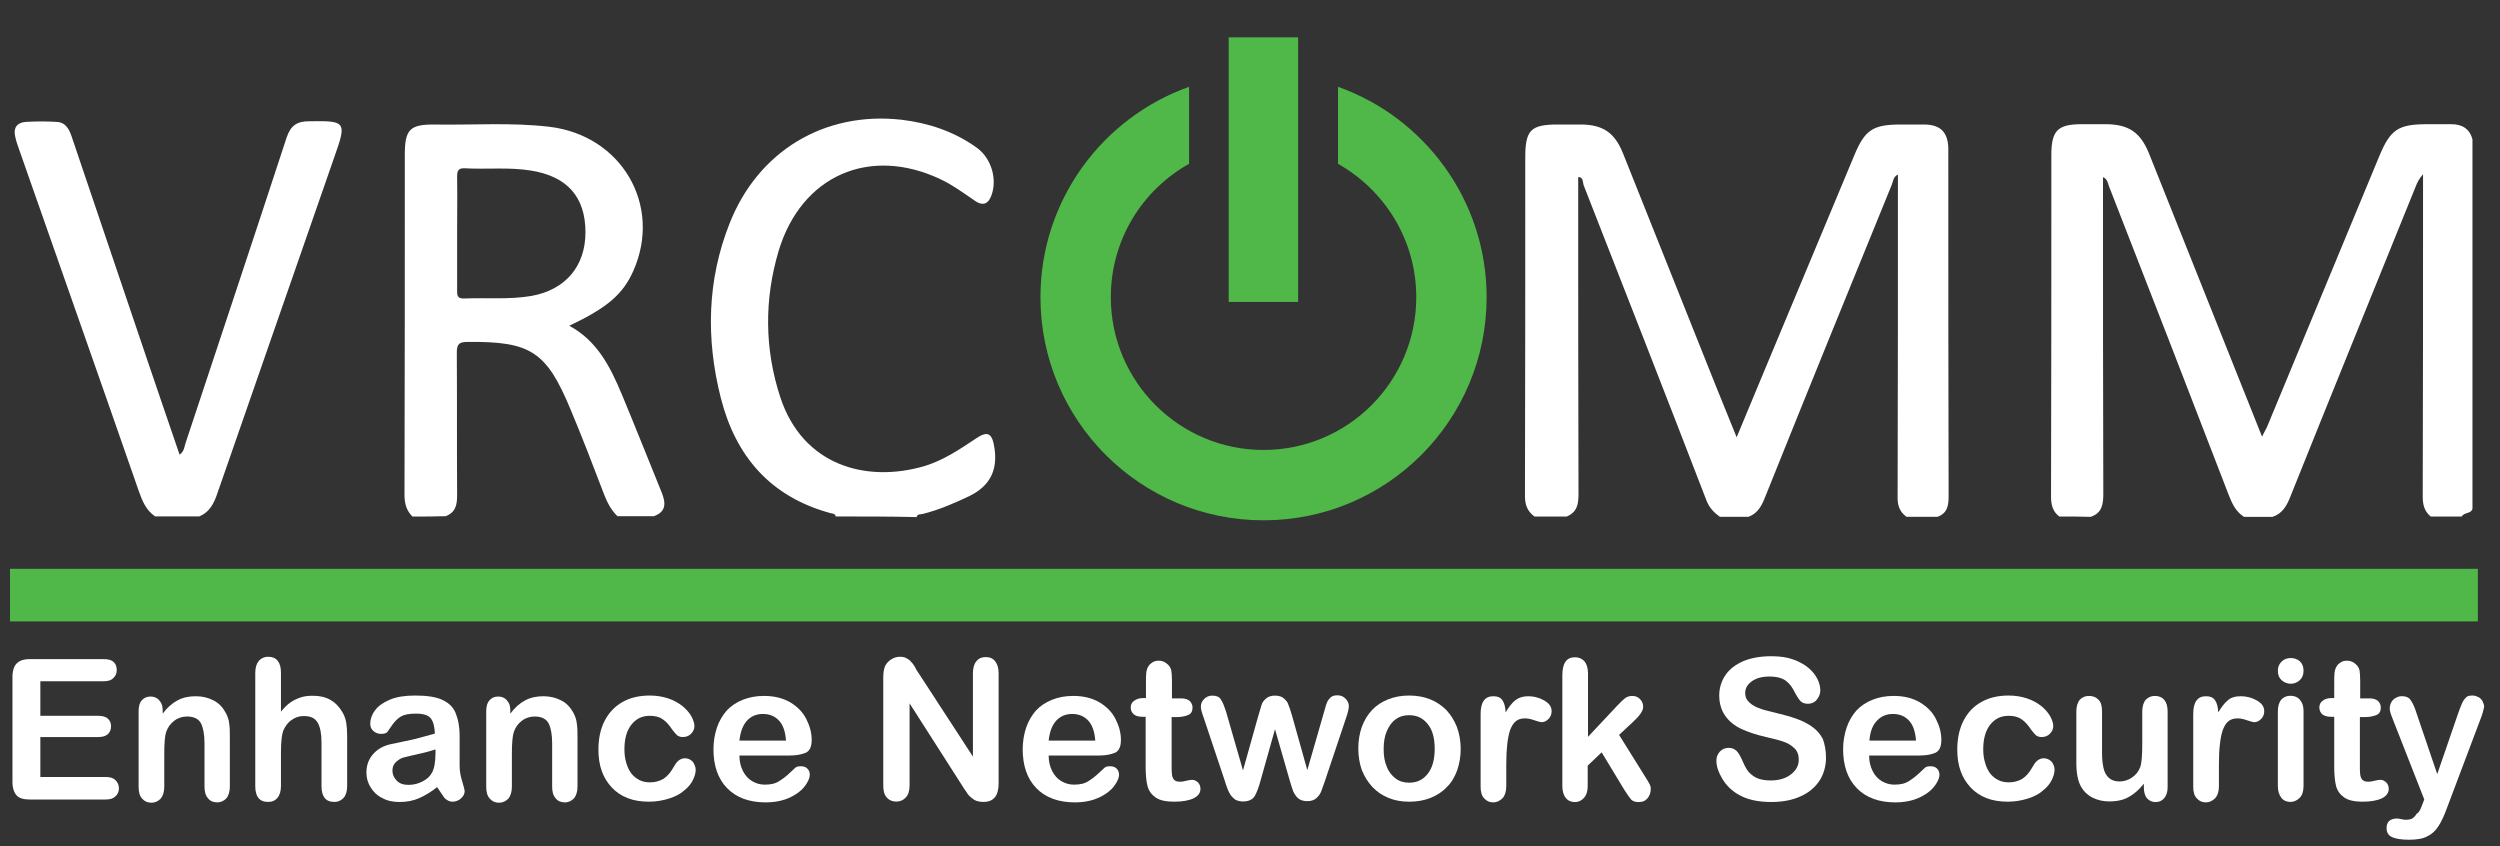 <svg width="65" height="22" viewBox="0 0 65 22" fill="none" xmlns="http://www.w3.org/2000/svg">
<rect x="0" y="0" width="65" height="22" fill="#333333" stroke="none"/>
<path d="M2.689 17.713H1.049V18.611H2.557C2.664 18.611 2.755 18.636 2.804 18.686C2.862 18.735 2.887 18.801 2.887 18.883C2.887 18.966 2.862 19.032 2.804 19.089C2.746 19.139 2.664 19.163 2.557 19.163H1.049V20.202H2.746C2.862 20.202 2.944 20.226 3.002 20.284C3.06 20.342 3.092 20.408 3.092 20.498C3.092 20.581 3.06 20.655 3.002 20.704C2.944 20.762 2.862 20.787 2.746 20.787H0.769C0.613 20.787 0.497 20.754 0.431 20.679C0.365 20.605 0.324 20.49 0.324 20.333V17.598C0.324 17.491 0.341 17.409 0.374 17.334C0.407 17.268 0.456 17.219 0.522 17.186C0.588 17.153 0.67 17.137 0.777 17.137H2.697C2.812 17.137 2.903 17.161 2.952 17.211C3.01 17.26 3.035 17.334 3.035 17.417C3.035 17.499 3.01 17.573 2.952 17.623C2.895 17.689 2.804 17.713 2.689 17.713Z" fill="white"/>
<path d="M4.23 18.472V18.555C4.345 18.398 4.477 18.283 4.617 18.209C4.757 18.134 4.913 18.102 5.095 18.102C5.268 18.102 5.424 18.143 5.564 18.217C5.704 18.291 5.803 18.406 5.877 18.547C5.919 18.629 5.952 18.72 5.96 18.818C5.976 18.917 5.976 19.041 5.976 19.189V20.45C5.976 20.581 5.943 20.689 5.886 20.755C5.828 20.82 5.746 20.862 5.647 20.862C5.548 20.862 5.465 20.829 5.408 20.755C5.342 20.68 5.317 20.581 5.317 20.45V19.321C5.317 19.099 5.284 18.925 5.227 18.81C5.169 18.695 5.045 18.629 4.864 18.629C4.749 18.629 4.633 18.662 4.535 18.736C4.436 18.81 4.361 18.909 4.32 19.033C4.287 19.131 4.271 19.321 4.271 19.601V20.45C4.271 20.59 4.238 20.689 4.18 20.763C4.114 20.829 4.04 20.87 3.933 20.87C3.834 20.87 3.76 20.837 3.694 20.763C3.628 20.689 3.604 20.59 3.604 20.458V18.497C3.604 18.365 3.628 18.275 3.686 18.209C3.744 18.143 3.818 18.11 3.917 18.11C3.974 18.11 4.032 18.126 4.073 18.151C4.123 18.176 4.156 18.225 4.188 18.275C4.213 18.316 4.23 18.39 4.23 18.472Z" fill="white"/>
<path d="M7.305 17.496V18.502C7.387 18.403 7.469 18.32 7.552 18.263C7.634 18.205 7.725 18.164 7.824 18.131C7.922 18.098 8.03 18.09 8.137 18.09C8.31 18.09 8.458 18.122 8.59 18.197C8.722 18.271 8.821 18.378 8.903 18.518C8.952 18.6 8.985 18.691 9.002 18.79C9.018 18.889 9.026 19.004 9.026 19.136V20.438C9.026 20.57 8.994 20.677 8.936 20.742C8.878 20.808 8.796 20.85 8.689 20.85C8.466 20.85 8.359 20.709 8.359 20.438V19.292C8.359 19.078 8.326 18.905 8.26 18.79C8.194 18.674 8.079 18.617 7.898 18.617C7.782 18.617 7.675 18.65 7.576 18.724C7.478 18.79 7.412 18.889 7.362 19.004C7.329 19.103 7.305 19.284 7.305 19.54V20.438C7.305 20.57 7.272 20.677 7.214 20.742C7.156 20.817 7.074 20.85 6.967 20.85C6.744 20.85 6.637 20.709 6.637 20.438V17.496C6.637 17.356 6.67 17.257 6.728 17.183C6.786 17.117 6.868 17.076 6.975 17.076C7.082 17.076 7.164 17.109 7.222 17.183C7.28 17.257 7.305 17.356 7.305 17.496Z" fill="white"/>
<path d="M11.365 20.465C11.2 20.597 11.043 20.688 10.895 20.753C10.747 20.819 10.574 20.852 10.384 20.852C10.211 20.852 10.063 20.819 9.931 20.745C9.799 20.679 9.7 20.58 9.634 20.465C9.56 20.35 9.527 20.218 9.527 20.086C9.527 19.896 9.585 19.74 9.7 19.608C9.816 19.476 9.972 19.386 10.178 19.345C10.219 19.336 10.326 19.312 10.491 19.279C10.656 19.246 10.804 19.213 10.92 19.18C11.043 19.147 11.167 19.114 11.307 19.073C11.299 18.891 11.266 18.76 11.2 18.677C11.134 18.595 11.01 18.554 10.813 18.554C10.64 18.554 10.516 18.578 10.425 18.628C10.343 18.677 10.269 18.751 10.203 18.842C10.137 18.933 10.096 18.998 10.071 19.032C10.046 19.064 9.989 19.081 9.906 19.081C9.832 19.081 9.766 19.056 9.709 19.007C9.651 18.957 9.626 18.891 9.626 18.817C9.626 18.702 9.667 18.578 9.75 18.471C9.832 18.356 9.964 18.265 10.137 18.191C10.31 18.117 10.533 18.084 10.796 18.084C11.093 18.084 11.323 18.117 11.488 18.191C11.653 18.265 11.777 18.372 11.842 18.529C11.908 18.685 11.95 18.883 11.95 19.139C11.95 19.295 11.95 19.435 11.95 19.542C11.95 19.649 11.95 19.773 11.95 19.913C11.95 20.045 11.974 20.177 12.015 20.308C12.057 20.448 12.081 20.539 12.081 20.572C12.081 20.638 12.048 20.704 11.982 20.762C11.917 20.819 11.842 20.844 11.76 20.844C11.694 20.844 11.62 20.811 11.554 20.745C11.513 20.688 11.447 20.589 11.365 20.465ZM11.323 19.485C11.225 19.517 11.085 19.559 10.895 19.6C10.706 19.641 10.582 19.674 10.508 19.691C10.434 19.707 10.368 19.748 10.302 19.806C10.236 19.864 10.203 19.938 10.203 20.037C10.203 20.136 10.244 20.226 10.318 20.3C10.392 20.374 10.491 20.407 10.623 20.407C10.755 20.407 10.879 20.374 10.986 20.317C11.101 20.259 11.183 20.185 11.233 20.086C11.29 19.987 11.323 19.814 11.323 19.575V19.485Z" fill="white"/>
<path d="M13.268 18.472V18.555C13.384 18.398 13.515 18.283 13.655 18.209C13.796 18.134 13.952 18.102 14.133 18.102C14.306 18.102 14.463 18.143 14.603 18.217C14.743 18.291 14.842 18.406 14.916 18.547C14.957 18.629 14.99 18.72 14.998 18.818C15.015 18.917 15.015 19.041 15.015 19.189V20.45C15.015 20.581 14.982 20.689 14.924 20.755C14.867 20.82 14.784 20.862 14.685 20.862C14.586 20.862 14.504 20.829 14.446 20.755C14.38 20.68 14.356 20.581 14.356 20.45V19.321C14.356 19.099 14.323 18.925 14.265 18.81C14.207 18.695 14.084 18.629 13.903 18.629C13.787 18.629 13.672 18.662 13.573 18.736C13.474 18.81 13.4 18.909 13.359 19.033C13.326 19.131 13.309 19.321 13.309 19.601V20.45C13.309 20.59 13.277 20.689 13.219 20.763C13.153 20.829 13.079 20.87 12.972 20.87C12.873 20.87 12.799 20.837 12.733 20.763C12.667 20.689 12.642 20.59 12.642 20.458V18.497C12.642 18.365 12.667 18.275 12.725 18.209C12.782 18.143 12.856 18.11 12.955 18.11C13.013 18.11 13.07 18.126 13.112 18.151C13.161 18.176 13.194 18.225 13.227 18.275C13.252 18.316 13.268 18.39 13.268 18.472Z" fill="white"/>
<path d="M18.088 20.012C18.088 20.094 18.064 20.185 18.014 20.284C17.965 20.383 17.891 20.473 17.784 20.556C17.685 20.646 17.553 20.712 17.396 20.762C17.24 20.811 17.067 20.844 16.869 20.844C16.457 20.844 16.136 20.72 15.905 20.473C15.674 20.226 15.559 19.905 15.559 19.493C15.559 19.213 15.608 18.965 15.716 18.751C15.823 18.537 15.979 18.372 16.177 18.257C16.375 18.142 16.614 18.084 16.894 18.084C17.067 18.084 17.223 18.109 17.372 18.158C17.52 18.208 17.635 18.273 17.742 18.356C17.841 18.438 17.915 18.521 17.973 18.619C18.023 18.71 18.055 18.801 18.055 18.875C18.055 18.957 18.023 19.023 17.965 19.081C17.907 19.139 17.833 19.163 17.751 19.163C17.693 19.163 17.652 19.147 17.611 19.122C17.578 19.089 17.536 19.048 17.487 18.982C17.405 18.858 17.322 18.76 17.232 18.702C17.141 18.636 17.026 18.611 16.894 18.611C16.696 18.611 16.54 18.685 16.416 18.842C16.292 18.998 16.235 19.213 16.235 19.485C16.235 19.608 16.251 19.732 16.284 19.839C16.317 19.946 16.358 20.037 16.416 20.111C16.474 20.185 16.548 20.243 16.63 20.284C16.712 20.325 16.803 20.341 16.902 20.341C17.034 20.341 17.149 20.308 17.248 20.251C17.347 20.185 17.429 20.094 17.503 19.962C17.545 19.888 17.586 19.822 17.635 19.781C17.685 19.74 17.742 19.715 17.808 19.715C17.891 19.715 17.957 19.748 18.014 19.806C18.055 19.872 18.088 19.938 18.088 20.012Z" fill="white"/>
<path d="M20.535 19.643H19.225C19.225 19.799 19.258 19.931 19.316 20.046C19.374 20.162 19.456 20.252 19.555 20.31C19.654 20.368 19.761 20.401 19.884 20.401C19.967 20.401 20.041 20.392 20.107 20.376C20.173 20.359 20.239 20.326 20.296 20.285C20.362 20.244 20.412 20.203 20.47 20.154C20.519 20.104 20.593 20.046 20.675 19.964C20.708 19.931 20.758 19.923 20.824 19.923C20.89 19.923 20.947 19.939 20.988 19.98C21.03 20.022 21.054 20.071 21.054 20.145C21.054 20.203 21.03 20.277 20.98 20.359C20.931 20.442 20.865 20.524 20.766 20.598C20.667 20.672 20.552 20.738 20.404 20.788C20.255 20.837 20.09 20.862 19.909 20.862C19.481 20.862 19.143 20.738 18.904 20.491C18.665 20.244 18.55 19.906 18.55 19.478C18.55 19.28 18.583 19.091 18.64 18.918C18.698 18.745 18.789 18.596 18.896 18.473C19.011 18.349 19.151 18.259 19.316 18.193C19.481 18.127 19.662 18.094 19.868 18.094C20.132 18.094 20.354 18.151 20.544 18.259C20.733 18.374 20.873 18.514 20.964 18.695C21.054 18.876 21.104 19.049 21.104 19.239C21.104 19.412 21.054 19.519 20.956 19.569C20.84 19.618 20.708 19.643 20.535 19.643ZM19.225 19.255H20.436C20.42 19.025 20.362 18.852 20.255 18.736C20.148 18.621 20.008 18.563 19.835 18.563C19.67 18.563 19.53 18.621 19.423 18.736C19.316 18.852 19.25 19.025 19.225 19.255Z" fill="white"/>
<path d="M23.896 17.521L25.296 19.671V17.505C25.296 17.364 25.329 17.257 25.387 17.192C25.445 17.117 25.527 17.084 25.626 17.084C25.733 17.084 25.816 17.117 25.873 17.192C25.931 17.266 25.964 17.364 25.964 17.505V20.372C25.964 20.693 25.832 20.85 25.568 20.85C25.502 20.85 25.445 20.841 25.395 20.825C25.346 20.808 25.296 20.775 25.247 20.734C25.198 20.693 25.156 20.644 25.123 20.586C25.082 20.528 25.041 20.471 25.008 20.413L23.649 18.287V20.421C23.649 20.561 23.616 20.668 23.55 20.734C23.484 20.808 23.401 20.841 23.303 20.841C23.204 20.841 23.121 20.808 23.055 20.734C22.99 20.66 22.965 20.561 22.965 20.421V17.612C22.965 17.496 22.981 17.398 23.006 17.332C23.039 17.257 23.088 17.2 23.163 17.15C23.237 17.101 23.311 17.076 23.393 17.076C23.459 17.076 23.517 17.084 23.558 17.109C23.608 17.134 23.649 17.159 23.682 17.2C23.715 17.233 23.756 17.282 23.789 17.34C23.813 17.398 23.855 17.463 23.896 17.521Z" fill="white"/>
<path d="M28.575 19.643H27.265C27.265 19.799 27.298 19.931 27.356 20.046C27.414 20.162 27.496 20.252 27.595 20.31C27.694 20.368 27.801 20.401 27.924 20.401C28.007 20.401 28.081 20.392 28.147 20.376C28.213 20.359 28.279 20.326 28.337 20.285C28.402 20.244 28.452 20.203 28.509 20.154C28.559 20.104 28.633 20.046 28.715 19.964C28.748 19.931 28.798 19.923 28.864 19.923C28.93 19.923 28.987 19.939 29.029 19.98C29.07 20.022 29.095 20.071 29.095 20.145C29.095 20.203 29.07 20.277 29.02 20.359C28.971 20.442 28.905 20.524 28.806 20.598C28.707 20.672 28.592 20.738 28.444 20.788C28.295 20.837 28.131 20.862 27.949 20.862C27.521 20.862 27.183 20.738 26.944 20.491C26.705 20.244 26.59 19.906 26.59 19.478C26.59 19.28 26.623 19.091 26.68 18.918C26.738 18.745 26.829 18.596 26.936 18.473C27.051 18.349 27.191 18.259 27.356 18.193C27.521 18.127 27.702 18.094 27.908 18.094C28.172 18.094 28.394 18.151 28.584 18.259C28.773 18.374 28.913 18.514 29.004 18.695C29.095 18.876 29.144 19.049 29.144 19.239C29.144 19.412 29.095 19.519 28.996 19.569C28.88 19.618 28.748 19.643 28.575 19.643ZM27.265 19.255H28.477C28.46 19.025 28.402 18.852 28.295 18.736C28.188 18.621 28.048 18.563 27.875 18.563C27.71 18.563 27.57 18.621 27.463 18.736C27.356 18.852 27.29 19.025 27.265 19.255Z" fill="white"/>
<path d="M29.721 18.15H29.795V17.746C29.795 17.639 29.795 17.549 29.803 17.491C29.811 17.425 29.828 17.375 29.853 17.334C29.877 17.285 29.919 17.252 29.968 17.219C30.017 17.186 30.075 17.178 30.133 17.178C30.215 17.178 30.297 17.211 30.363 17.277C30.413 17.318 30.438 17.375 30.454 17.433C30.462 17.499 30.471 17.581 30.471 17.697V18.158H30.718C30.808 18.158 30.882 18.183 30.932 18.224C30.981 18.273 31.006 18.331 31.006 18.397C31.006 18.488 30.973 18.554 30.899 18.587C30.825 18.619 30.726 18.644 30.594 18.644H30.462V19.888C30.462 19.995 30.462 20.078 30.471 20.136C30.479 20.193 30.495 20.243 30.528 20.276C30.561 20.308 30.61 20.325 30.685 20.325C30.726 20.325 30.775 20.317 30.841 20.3C30.907 20.284 30.957 20.276 30.998 20.276C31.055 20.276 31.097 20.3 31.146 20.341C31.187 20.383 31.212 20.44 31.212 20.506C31.212 20.613 31.154 20.696 31.039 20.753C30.924 20.811 30.751 20.844 30.528 20.844C30.322 20.844 30.157 20.811 30.05 20.737C29.943 20.663 29.869 20.564 29.836 20.44C29.803 20.317 29.787 20.144 29.787 19.938V18.636H29.696C29.597 18.636 29.523 18.611 29.474 18.57C29.424 18.521 29.399 18.463 29.399 18.397C29.399 18.323 29.424 18.265 29.482 18.224C29.548 18.175 29.622 18.15 29.721 18.15Z" fill="white"/>
<path d="M31.881 18.515L32.318 20.031L32.713 18.622C32.755 18.474 32.788 18.375 32.804 18.317C32.821 18.259 32.862 18.21 32.919 18.16C32.977 18.111 33.051 18.086 33.15 18.086C33.249 18.086 33.331 18.111 33.381 18.16C33.438 18.21 33.48 18.259 33.496 18.317C33.521 18.375 33.554 18.474 33.595 18.614L33.99 20.023L34.427 18.506C34.46 18.399 34.477 18.317 34.501 18.268C34.518 18.218 34.551 18.177 34.592 18.136C34.633 18.095 34.699 18.078 34.773 18.078C34.855 18.078 34.921 18.103 34.979 18.16C35.037 18.218 35.07 18.284 35.07 18.358C35.07 18.424 35.045 18.531 34.996 18.671L34.452 20.294C34.402 20.434 34.369 20.533 34.345 20.591C34.32 20.649 34.279 20.706 34.221 20.756C34.163 20.805 34.089 20.83 33.99 20.83C33.892 20.83 33.809 20.805 33.752 20.756C33.694 20.706 33.653 20.64 33.62 20.566C33.595 20.492 33.562 20.393 33.529 20.278L33.15 18.96L32.779 20.278C32.73 20.459 32.68 20.599 32.623 20.698C32.565 20.789 32.466 20.838 32.318 20.838C32.244 20.838 32.186 20.822 32.128 20.797C32.079 20.764 32.038 20.723 31.997 20.673C31.964 20.616 31.931 20.558 31.906 20.484C31.881 20.41 31.857 20.352 31.848 20.311L31.305 18.688C31.247 18.531 31.222 18.432 31.222 18.375C31.222 18.301 31.247 18.235 31.305 18.177C31.362 18.119 31.428 18.086 31.519 18.086C31.626 18.086 31.708 18.119 31.741 18.185C31.791 18.251 31.832 18.366 31.881 18.515Z" fill="white"/>
<path d="M37.978 19.468C37.978 19.674 37.945 19.855 37.887 20.028C37.821 20.201 37.739 20.35 37.615 20.465C37.5 20.589 37.36 20.679 37.195 20.745C37.03 20.811 36.849 20.844 36.643 20.844C36.437 20.844 36.256 20.811 36.099 20.745C35.934 20.679 35.794 20.58 35.679 20.457C35.564 20.333 35.473 20.185 35.407 20.02C35.349 19.855 35.316 19.666 35.316 19.46C35.316 19.254 35.349 19.064 35.407 18.9C35.473 18.727 35.555 18.587 35.671 18.463C35.786 18.339 35.926 18.249 36.091 18.183C36.256 18.117 36.437 18.084 36.635 18.084C36.841 18.084 37.022 18.117 37.187 18.183C37.351 18.249 37.492 18.348 37.607 18.463C37.722 18.587 37.813 18.735 37.879 18.9C37.945 19.081 37.978 19.27 37.978 19.468ZM37.302 19.468C37.302 19.188 37.244 18.974 37.121 18.826C36.997 18.669 36.841 18.595 36.635 18.595C36.503 18.595 36.388 18.628 36.289 18.702C36.19 18.768 36.116 18.875 36.058 19.007C36 19.139 35.975 19.295 35.975 19.476C35.975 19.658 36 19.806 36.058 19.938C36.107 20.07 36.19 20.168 36.289 20.243C36.388 20.317 36.503 20.35 36.635 20.35C36.841 20.35 36.997 20.276 37.121 20.119C37.244 19.962 37.302 19.748 37.302 19.468Z" fill="white"/>
<path d="M39.163 19.873V20.441C39.163 20.581 39.13 20.68 39.065 20.755C38.999 20.82 38.916 20.862 38.826 20.862C38.727 20.862 38.653 20.829 38.587 20.755C38.521 20.689 38.496 20.581 38.496 20.45V18.563C38.496 18.258 38.603 18.102 38.826 18.102C38.933 18.102 39.015 18.134 39.065 18.209C39.114 18.283 39.139 18.382 39.147 18.522C39.229 18.382 39.312 18.275 39.394 18.209C39.477 18.143 39.592 18.102 39.732 18.102C39.872 18.102 40.012 18.134 40.144 18.209C40.276 18.283 40.342 18.373 40.342 18.489C40.342 18.571 40.317 18.637 40.259 18.695C40.202 18.752 40.144 18.777 40.078 18.777C40.053 18.777 39.996 18.761 39.897 18.728C39.806 18.695 39.724 18.678 39.65 18.678C39.551 18.678 39.468 18.703 39.411 18.752C39.345 18.802 39.303 18.884 39.262 18.983C39.229 19.082 39.205 19.206 39.188 19.354C39.172 19.494 39.163 19.667 39.163 19.873Z" fill="white"/>
<path d="M42.236 20.541L41.643 19.561L41.28 19.907V20.442C41.28 20.574 41.247 20.673 41.181 20.747C41.115 20.821 41.033 20.854 40.951 20.854C40.852 20.854 40.769 20.821 40.712 20.747C40.654 20.681 40.621 20.574 40.621 20.442V17.55C40.621 17.402 40.646 17.287 40.703 17.204C40.761 17.122 40.843 17.089 40.951 17.089C41.05 17.089 41.132 17.122 41.198 17.196C41.255 17.27 41.288 17.369 41.288 17.509V19.157L42.038 18.358C42.129 18.259 42.203 18.193 42.252 18.152C42.302 18.119 42.359 18.094 42.434 18.094C42.516 18.094 42.59 18.119 42.64 18.176C42.697 18.234 42.722 18.3 42.722 18.382C42.722 18.481 42.631 18.613 42.45 18.778L42.096 19.107L42.78 20.203C42.829 20.285 42.87 20.343 42.887 20.384C42.911 20.426 42.92 20.467 42.92 20.508C42.92 20.615 42.887 20.698 42.829 20.763C42.771 20.829 42.697 20.854 42.598 20.854C42.516 20.854 42.45 20.829 42.409 20.788C42.368 20.739 42.31 20.656 42.236 20.541Z" fill="white"/>
<path d="M47.476 19.699C47.476 19.921 47.419 20.119 47.311 20.292C47.196 20.465 47.039 20.605 46.817 20.704C46.603 20.803 46.347 20.852 46.051 20.852C45.697 20.852 45.408 20.787 45.178 20.646C45.013 20.547 44.881 20.416 44.782 20.251C44.683 20.086 44.626 19.93 44.626 19.773C44.626 19.683 44.658 19.608 44.716 19.542C44.774 19.477 44.856 19.444 44.947 19.444C45.021 19.444 45.087 19.468 45.145 19.518C45.194 19.567 45.243 19.641 45.285 19.74C45.334 19.855 45.383 19.954 45.433 20.029C45.482 20.103 45.565 20.169 45.655 20.218C45.754 20.267 45.878 20.292 46.034 20.292C46.248 20.292 46.422 20.243 46.562 20.136C46.693 20.037 46.768 19.905 46.768 19.757C46.768 19.633 46.735 19.534 46.66 19.46C46.586 19.386 46.496 19.328 46.38 19.287C46.265 19.246 46.108 19.205 45.919 19.163C45.664 19.106 45.449 19.032 45.268 18.949C45.095 18.867 44.955 18.752 44.856 18.611C44.757 18.471 44.7 18.29 44.7 18.084C44.7 17.886 44.757 17.705 44.864 17.549C44.971 17.392 45.128 17.277 45.334 17.186C45.54 17.104 45.779 17.062 46.051 17.062C46.273 17.062 46.463 17.087 46.619 17.145C46.784 17.203 46.916 17.277 47.023 17.367C47.13 17.458 47.204 17.557 47.254 17.656C47.303 17.755 47.328 17.853 47.328 17.952C47.328 18.043 47.295 18.117 47.237 18.191C47.179 18.265 47.097 18.298 47.007 18.298C46.924 18.298 46.858 18.274 46.817 18.232C46.776 18.191 46.726 18.117 46.677 18.026C46.611 17.886 46.537 17.779 46.438 17.705C46.347 17.631 46.199 17.59 46.001 17.59C45.812 17.59 45.664 17.631 45.548 17.713C45.433 17.796 45.375 17.895 45.375 18.018C45.375 18.092 45.392 18.15 45.433 18.208C45.474 18.257 45.523 18.307 45.598 18.348C45.664 18.389 45.738 18.414 45.804 18.438C45.87 18.463 45.993 18.488 46.15 18.529C46.356 18.578 46.537 18.628 46.702 18.686C46.867 18.743 47.007 18.817 47.122 18.9C47.237 18.982 47.328 19.089 47.394 19.213C47.443 19.353 47.476 19.509 47.476 19.699Z" fill="white"/>
<path d="M49.907 19.643H48.597C48.597 19.799 48.63 19.931 48.688 20.046C48.745 20.162 48.828 20.252 48.926 20.31C49.025 20.368 49.133 20.401 49.256 20.401C49.339 20.401 49.413 20.392 49.478 20.376C49.544 20.359 49.61 20.326 49.668 20.285C49.734 20.244 49.783 20.203 49.841 20.154C49.891 20.104 49.965 20.046 50.047 19.964C50.08 19.931 50.129 19.923 50.195 19.923C50.261 19.923 50.319 19.939 50.36 19.98C50.401 20.022 50.426 20.071 50.426 20.145C50.426 20.203 50.401 20.277 50.352 20.359C50.302 20.442 50.236 20.524 50.138 20.598C50.039 20.672 49.923 20.738 49.775 20.788C49.627 20.837 49.462 20.862 49.281 20.862C48.852 20.862 48.515 20.738 48.276 20.491C48.037 20.244 47.921 19.906 47.921 19.478C47.921 19.28 47.954 19.091 48.012 18.918C48.07 18.745 48.16 18.596 48.267 18.473C48.383 18.349 48.523 18.259 48.688 18.193C48.852 18.127 49.034 18.094 49.24 18.094C49.503 18.094 49.726 18.151 49.915 18.259C50.105 18.374 50.245 18.514 50.335 18.695C50.426 18.876 50.475 19.049 50.475 19.239C50.475 19.412 50.426 19.519 50.327 19.569C50.22 19.618 50.08 19.643 49.907 19.643ZM48.605 19.255H49.816C49.8 19.025 49.742 18.852 49.635 18.736C49.528 18.621 49.388 18.563 49.215 18.563C49.05 18.563 48.91 18.621 48.803 18.736C48.688 18.852 48.622 19.025 48.605 19.255Z" fill="white"/>
<path d="M53.418 20.012C53.418 20.094 53.393 20.185 53.344 20.284C53.294 20.383 53.22 20.473 53.113 20.556C53.014 20.646 52.883 20.712 52.726 20.762C52.569 20.811 52.396 20.844 52.199 20.844C51.787 20.844 51.465 20.72 51.235 20.473C51.004 20.226 50.889 19.905 50.889 19.493C50.889 19.213 50.938 18.965 51.045 18.751C51.152 18.537 51.301 18.372 51.507 18.257C51.704 18.142 51.943 18.084 52.223 18.084C52.396 18.084 52.553 18.109 52.701 18.158C52.849 18.208 52.965 18.273 53.072 18.356C53.171 18.438 53.245 18.521 53.303 18.619C53.352 18.71 53.385 18.801 53.385 18.875C53.385 18.957 53.352 19.023 53.294 19.081C53.237 19.139 53.163 19.163 53.08 19.163C53.023 19.163 52.981 19.147 52.94 19.122C52.907 19.089 52.866 19.048 52.817 18.982C52.734 18.858 52.652 18.76 52.561 18.702C52.471 18.636 52.355 18.611 52.223 18.611C52.026 18.611 51.869 18.685 51.745 18.842C51.622 18.998 51.564 19.213 51.564 19.485C51.564 19.608 51.581 19.732 51.614 19.839C51.647 19.946 51.688 20.037 51.745 20.111C51.803 20.185 51.877 20.243 51.96 20.284C52.042 20.325 52.133 20.341 52.232 20.341C52.363 20.341 52.479 20.308 52.578 20.251C52.676 20.185 52.759 20.094 52.833 19.962C52.874 19.888 52.915 19.822 52.965 19.781C53.014 19.74 53.072 19.715 53.138 19.715C53.22 19.715 53.286 19.748 53.344 19.806C53.393 19.872 53.418 19.938 53.418 20.012Z" fill="white"/>
<path d="M55.74 20.466V20.376C55.658 20.475 55.575 20.565 55.485 20.631C55.394 20.697 55.304 20.755 55.197 20.788C55.089 20.821 54.974 20.837 54.842 20.837C54.677 20.837 54.537 20.804 54.406 20.738C54.274 20.672 54.175 20.574 54.109 20.458C54.026 20.31 53.985 20.104 53.985 19.84V18.497C53.985 18.366 54.018 18.259 54.076 18.193C54.134 18.127 54.216 18.094 54.315 18.094C54.414 18.094 54.496 18.127 54.562 18.193C54.628 18.259 54.653 18.366 54.653 18.497V19.585C54.653 19.741 54.669 19.873 54.694 19.98C54.719 20.088 54.768 20.17 54.834 20.228C54.9 20.285 54.99 20.318 55.106 20.318C55.221 20.318 55.328 20.285 55.427 20.219C55.526 20.154 55.6 20.063 55.641 19.956C55.683 19.857 55.699 19.651 55.699 19.321V18.497C55.699 18.366 55.732 18.259 55.79 18.193C55.856 18.127 55.93 18.094 56.029 18.094C56.127 18.094 56.21 18.127 56.267 18.193C56.325 18.259 56.358 18.357 56.358 18.497V20.466C56.358 20.598 56.325 20.689 56.267 20.755C56.21 20.821 56.136 20.854 56.045 20.854C55.954 20.854 55.88 20.821 55.823 20.755C55.765 20.689 55.74 20.59 55.74 20.466Z" fill="white"/>
<path d="M57.692 19.873V20.441C57.692 20.581 57.659 20.68 57.593 20.755C57.527 20.82 57.445 20.862 57.354 20.862C57.255 20.862 57.181 20.829 57.115 20.755C57.049 20.689 57.024 20.581 57.024 20.45V18.563C57.024 18.258 57.132 18.102 57.354 18.102C57.461 18.102 57.544 18.134 57.593 18.209C57.642 18.283 57.667 18.382 57.675 18.522C57.758 18.382 57.84 18.275 57.922 18.209C58.005 18.134 58.12 18.102 58.26 18.102C58.4 18.102 58.54 18.134 58.672 18.209C58.804 18.283 58.87 18.373 58.87 18.489C58.87 18.571 58.845 18.637 58.788 18.695C58.73 18.752 58.672 18.777 58.606 18.777C58.582 18.777 58.524 18.761 58.425 18.728C58.334 18.695 58.252 18.678 58.178 18.678C58.079 18.678 57.997 18.703 57.939 18.752C57.873 18.802 57.832 18.884 57.791 18.983C57.758 19.082 57.733 19.206 57.717 19.354C57.7 19.494 57.692 19.667 57.692 19.873Z" fill="white"/>
<path d="M59.562 17.777C59.471 17.777 59.389 17.744 59.323 17.686C59.257 17.628 59.224 17.546 59.224 17.439C59.224 17.34 59.257 17.266 59.323 17.2C59.389 17.134 59.471 17.109 59.562 17.109C59.644 17.109 59.727 17.134 59.793 17.192C59.858 17.249 59.892 17.332 59.892 17.439C59.892 17.546 59.858 17.628 59.793 17.686C59.727 17.744 59.653 17.777 59.562 17.777ZM59.892 18.477V20.438C59.892 20.57 59.858 20.677 59.793 20.743C59.727 20.809 59.644 20.85 59.554 20.85C59.455 20.85 59.372 20.817 59.315 20.743C59.257 20.669 59.224 20.57 59.224 20.438V18.494C59.224 18.362 59.257 18.255 59.315 18.189C59.372 18.123 59.455 18.09 59.554 18.09C59.653 18.09 59.735 18.123 59.793 18.189C59.858 18.263 59.892 18.353 59.892 18.477Z" fill="white"/>
<path d="M60.616 18.15H60.69V17.746C60.69 17.639 60.69 17.549 60.698 17.491C60.706 17.425 60.723 17.375 60.748 17.334C60.772 17.285 60.813 17.252 60.863 17.219C60.912 17.186 60.97 17.178 61.028 17.178C61.11 17.178 61.193 17.211 61.258 17.277C61.308 17.318 61.333 17.375 61.349 17.433C61.357 17.499 61.365 17.581 61.365 17.697V18.158H61.613C61.703 18.158 61.778 18.183 61.827 18.224C61.876 18.273 61.901 18.331 61.901 18.397C61.901 18.488 61.868 18.554 61.794 18.587C61.72 18.619 61.621 18.644 61.489 18.644H61.357V19.888C61.357 19.995 61.357 20.078 61.365 20.136C61.374 20.193 61.39 20.243 61.423 20.276C61.456 20.308 61.506 20.325 61.58 20.325C61.621 20.325 61.67 20.317 61.736 20.3C61.802 20.284 61.852 20.276 61.893 20.276C61.95 20.276 61.992 20.3 62.041 20.341C62.082 20.383 62.107 20.44 62.107 20.506C62.107 20.613 62.049 20.696 61.934 20.753C61.819 20.811 61.646 20.844 61.431 20.844C61.225 20.844 61.061 20.811 60.954 20.737C60.846 20.663 60.772 20.564 60.739 20.44C60.706 20.317 60.69 20.144 60.69 19.938V18.636H60.599C60.501 18.636 60.426 18.611 60.377 18.57C60.327 18.521 60.303 18.463 60.303 18.397C60.303 18.323 60.328 18.265 60.385 18.224C60.443 18.175 60.517 18.15 60.616 18.15Z" fill="white"/>
<path d="M62.973 20.935L63.031 20.786L62.207 18.685C62.157 18.562 62.133 18.48 62.133 18.422C62.133 18.364 62.149 18.306 62.174 18.257C62.207 18.208 62.24 18.166 62.297 18.142C62.347 18.109 62.405 18.101 62.454 18.101C62.553 18.101 62.627 18.133 62.668 18.191C62.718 18.257 62.759 18.339 62.8 18.455L63.368 20.127L63.904 18.57C63.945 18.447 63.986 18.348 64.019 18.273C64.052 18.199 64.094 18.158 64.126 18.125C64.159 18.092 64.217 18.084 64.291 18.084C64.341 18.084 64.39 18.101 64.44 18.125C64.489 18.15 64.522 18.191 64.547 18.232C64.571 18.282 64.588 18.331 64.588 18.381C64.58 18.413 64.571 18.455 64.555 18.512C64.538 18.57 64.522 18.628 64.497 18.685L63.624 21C63.55 21.206 63.476 21.363 63.401 21.478C63.327 21.594 63.237 21.684 63.113 21.742C62.998 21.808 62.833 21.833 62.635 21.833C62.438 21.833 62.289 21.808 62.199 21.767C62.1 21.726 62.05 21.643 62.05 21.528C62.05 21.454 62.075 21.388 62.116 21.347C62.166 21.305 62.231 21.281 62.322 21.281C62.355 21.281 62.396 21.289 62.429 21.297C62.471 21.305 62.512 21.314 62.536 21.314C62.611 21.314 62.676 21.305 62.718 21.281C62.759 21.256 62.8 21.215 62.833 21.157C62.891 21.132 62.932 21.05 62.973 20.935Z" fill="white"/>
<path d="M53.541 13.429C53.368 13.297 53.327 13.124 53.327 12.91C53.335 9.952 53.335 6.995 53.335 4.029C53.335 3.394 53.5 3.229 54.126 3.229C54.34 3.229 54.554 3.229 54.769 3.229C55.353 3.238 55.65 3.444 55.873 3.987C56.812 6.336 57.743 8.675 58.682 11.024C58.715 11.114 58.756 11.205 58.814 11.353C58.871 11.229 58.921 11.155 58.954 11.073C59.918 8.741 60.89 6.41 61.854 4.078C62.151 3.361 62.348 3.229 63.123 3.229C63.329 3.229 63.526 3.229 63.732 3.229C64.013 3.229 64.21 3.345 64.284 3.625C64.284 6.83 64.284 10.027 64.284 13.232C64.243 13.363 64.07 13.314 64.004 13.429C63.732 13.429 63.461 13.429 63.197 13.429C63.032 13.289 62.991 13.124 62.991 12.91C62.999 10.224 62.999 7.538 62.999 4.853C62.999 4.745 62.999 4.638 62.999 4.531C62.908 4.63 62.851 4.737 62.81 4.844C61.722 7.538 60.626 10.224 59.547 12.918C59.456 13.149 59.341 13.355 59.086 13.438C58.839 13.438 58.591 13.438 58.344 13.438C58.122 13.297 58.031 13.083 57.94 12.852C56.911 10.175 55.873 7.505 54.834 4.844C54.801 4.762 54.801 4.663 54.678 4.605C54.678 4.754 54.678 4.877 54.678 5.001C54.678 7.613 54.678 10.224 54.686 12.836C54.686 13.116 54.653 13.339 54.356 13.438C54.085 13.429 53.813 13.429 53.541 13.429Z" fill="white"/>
<path d="M39.896 13.429C39.715 13.297 39.649 13.132 39.649 12.893C39.657 9.96 39.657 7.019 39.657 4.086C39.657 3.377 39.806 3.237 40.506 3.237C40.712 3.237 40.91 3.237 41.115 3.237C41.684 3.246 41.98 3.452 42.195 3.979C43.002 6.006 43.818 8.041 44.625 10.067C44.79 10.479 44.963 10.899 45.153 11.369C45.375 10.834 45.581 10.339 45.787 9.845C46.594 7.909 47.402 5.973 48.209 4.045C48.489 3.369 48.695 3.237 49.437 3.237C49.643 3.237 49.84 3.237 50.046 3.237C50.45 3.246 50.64 3.435 50.656 3.839C50.656 3.921 50.656 3.995 50.656 4.078C50.656 7.011 50.656 9.952 50.664 12.885C50.664 13.14 50.64 13.338 50.376 13.437C50.104 13.437 49.832 13.437 49.569 13.437C49.387 13.305 49.33 13.132 49.338 12.902C49.346 10.117 49.346 7.332 49.346 4.539C49.222 4.597 49.222 4.712 49.19 4.794C48.086 7.497 46.99 10.191 45.902 12.902C45.812 13.132 45.713 13.346 45.457 13.437C45.21 13.437 44.963 13.437 44.716 13.437C44.568 13.33 44.444 13.206 44.37 13.017C43.315 10.281 42.244 7.546 41.173 4.811C41.148 4.737 41.173 4.621 41.041 4.597C41.033 4.63 41.033 4.663 41.033 4.687C41.033 7.406 41.033 10.125 41.041 12.844C41.041 13.107 41.008 13.313 40.736 13.429C40.44 13.429 40.168 13.429 39.896 13.429Z" fill="white"/>
<path d="M10.723 13.43C10.566 13.273 10.517 13.092 10.517 12.869C10.525 9.92 10.525 6.97 10.525 4.021C10.525 3.362 10.657 3.23 11.316 3.238C12.305 3.254 13.294 3.18 14.282 3.296C16.161 3.518 17.224 5.339 16.466 7.044C16.194 7.654 15.79 8 14.801 8.47C15.535 8.865 15.872 9.549 16.169 10.258C16.523 11.106 16.861 11.963 17.207 12.812C17.314 13.083 17.322 13.306 17.001 13.421C16.688 13.421 16.367 13.421 16.054 13.421C15.881 13.256 15.782 13.05 15.699 12.836C15.419 12.103 15.139 11.37 14.834 10.645C14.208 9.137 13.796 8.873 12.157 8.89C11.934 8.89 11.877 8.948 11.877 9.17C11.885 10.406 11.877 11.642 11.885 12.877C11.885 13.133 11.844 13.322 11.588 13.421C11.308 13.43 11.011 13.43 10.723 13.43ZM11.885 6.047C11.885 6.542 11.885 7.036 11.885 7.53C11.885 7.662 11.877 7.769 12.066 7.761C12.651 7.736 13.236 7.794 13.813 7.695C14.694 7.539 15.222 6.929 15.222 6.039C15.222 5.108 14.735 4.581 13.796 4.433C13.228 4.342 12.651 4.408 12.082 4.375C11.909 4.367 11.885 4.449 11.885 4.597C11.893 5.075 11.885 5.561 11.885 6.047Z" fill="white"/>
<path d="M4.034 13.427C3.804 13.271 3.705 13.04 3.614 12.784C2.584 9.819 1.538 6.861 0.5 3.895C0.459 3.779 0.417 3.664 0.393 3.54C0.343 3.318 0.45 3.186 0.665 3.17C0.937 3.153 1.208 3.153 1.472 3.17C1.711 3.178 1.802 3.367 1.868 3.565C2.518 5.493 3.178 7.429 3.828 9.357C4.109 10.173 4.38 10.988 4.669 11.821C4.801 11.73 4.792 11.598 4.834 11.491C5.707 8.855 6.588 6.218 7.453 3.573C7.561 3.252 7.734 3.153 8.038 3.153C8.994 3.137 9.019 3.162 8.698 4.068C7.684 6.993 6.663 9.909 5.649 12.834C5.559 13.098 5.443 13.32 5.18 13.427C4.801 13.427 4.413 13.427 4.034 13.427Z" fill="white"/>
<path d="M21.73 13.428C21.713 13.354 21.655 13.354 21.606 13.345C20.041 12.925 19.126 11.871 18.739 10.338C18.352 8.806 18.385 7.282 18.97 5.807C19.711 3.928 21.433 2.89 23.435 3.113C24.135 3.195 24.811 3.418 25.404 3.846C25.783 4.126 25.94 4.678 25.767 5.107C25.668 5.345 25.511 5.337 25.338 5.214C25.05 5.016 24.77 4.81 24.457 4.662C22.611 3.788 20.84 4.563 20.247 6.515C19.868 7.784 19.876 9.069 20.288 10.33C20.873 12.101 22.512 12.563 24.037 12.118C24.523 11.97 24.943 11.689 25.363 11.409C25.684 11.187 25.8 11.261 25.857 11.656C25.94 12.225 25.742 12.629 25.215 12.892C24.819 13.082 24.416 13.255 23.995 13.362C23.938 13.378 23.855 13.354 23.831 13.444C23.122 13.428 22.43 13.428 21.73 13.428Z" fill="white"/>
<path d="M33.751 7.85V0.971L31.946 0.971V7.85H33.751Z" fill="#50B848"/>
<path d="M34.788 2.257V4.259C35.999 4.943 36.823 6.236 36.823 7.727C36.823 9.919 35.044 11.699 32.852 11.699C30.66 11.699 28.881 9.919 28.881 7.727C28.881 6.236 29.696 4.943 30.916 4.259V2.257C28.667 3.056 27.052 5.206 27.052 7.727C27.052 10.932 29.647 13.528 32.852 13.528C36.057 13.528 38.652 10.932 38.652 7.727C38.652 5.206 37.037 3.056 34.788 2.257Z" fill="#50B848"/>
<path d="M64.424 14.789H0.26V16.157H64.424V14.789Z" fill="#50B848"/>
</svg>
